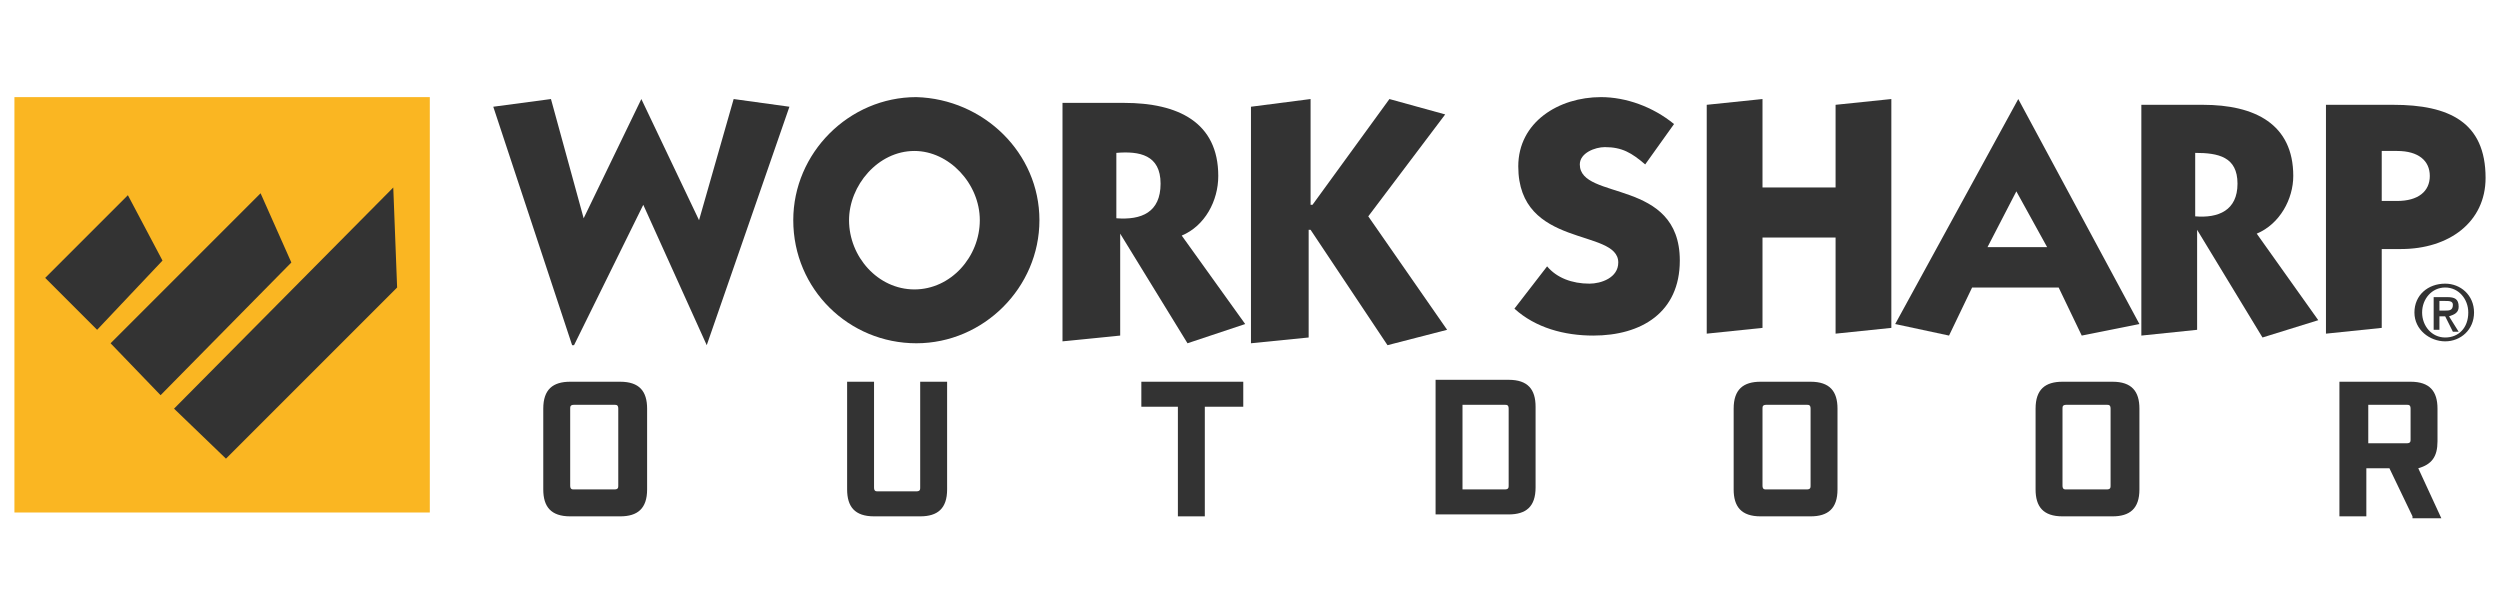 <?xml version="1.0" encoding="UTF-8" standalone="no"?>
<svg
   xmlns:dc="http://purl.org/dc/elements/1.1/"
   xmlns:cc="http://creativecommons.org/ns#"
   xmlns:rdf="http://www.w3.org/1999/02/22-rdf-syntax-ns#"
   xmlns:svg="http://www.w3.org/2000/svg"
   xmlns="http://www.w3.org/2000/svg"
   version="1.1"
   id="Layer_1"
   x="0px"
   y="0px"
   viewBox="0 0 130 32"
   xml:space="preserve"
   width="130"
   height="32"><defs
     id="defs65" /><style
     type="text/css"
     id="style2">
  * {pointer-events:none;}
	.st0{fill:#333333;}
	.st1{fill:#FAB622;}
</style><g
     id="g60"
     transform="translate(-97.25,-344.15)"><g
       id="g32"><g
         id="g30"><g
           id="g12"><path
             class="st0"
             d="m 127.6,355.5 3,-6.2 3,6.3 1.8,-6.3 2.9,0.4 -4.3,12.4 v 0 l -3.3,-7.3 -3.6,7.3 H 127 l -4.1,-12.4 3,-0.4 z"
             id="path4"
             style="fill:#333333" /><path
             class="st0"
             d="m 151.3,355.6 c 0,3.5 -2.9,6.4 -6.4,6.4 -3.5,0 -6.4,-2.8 -6.4,-6.4 0,-3.5 2.9,-6.4 6.4,-6.4 3.5,0.1 6.4,2.9 6.4,6.4 z m -9.9,0 c 0,1.9 1.5,3.6 3.4,3.6 1.9,0 3.4,-1.7 3.4,-3.6 0,-1.9 -1.6,-3.6 -3.4,-3.6 -1.9,0 -3.4,1.8 -3.4,3.6 z"
             id="path6"
             style="fill:#333333" /><path
             class="st0"
             d="m 152.3,349.5 h 3.4 c 2.8,0 4.9,1 4.9,3.8 0,1.3 -0.7,2.6 -1.9,3.1 l 3.3,4.6 -3,1 -3.5,-5.7 v 0 5.3 l -3,0.3 v -12.4 z m 3,6 c 1.3,0.1 2.3,-0.3 2.3,-1.8 0,-1.5 -1.1,-1.7 -2.3,-1.6 z"
             id="path8"
             style="fill:#333333" /><path
             class="st0"
             d="m 165.4,349.3 v 5.5 h 0.1 l 4,-5.5 2.9,0.8 -4,5.3 4.1,5.9 -3.1,0.8 -4,-6 h -0.1 v 5.6 l -3,0.3 v -12.3 z"
             id="path10"
             style="fill:#333333" /></g><g
           id="g24"><path
             class="st0"
             d="m 182.8,352.7 c -0.7,-0.6 -1.2,-0.9 -2.1,-0.9 -0.5,0 -1.3,0.3 -1.3,0.9 0,1.9 5.2,0.7 5.2,5 0,2.7 -2,3.9 -4.5,3.9 -1.5,0 -3,-0.4 -4.1,-1.4 l 1.7,-2.2 c 0.5,0.6 1.3,0.9 2.2,0.9 0.6,0 1.5,-0.3 1.5,-1.1 0,-1.8 -5.2,-0.7 -5.2,-5 0,-2.3 2.1,-3.6 4.3,-3.6 1.3,0 2.7,0.5 3.8,1.4 z"
             id="path14"
             style="fill:#333333" /><path
             class="st0"
             d="m 186,361.5 v -11.9 l 2.9,-0.3 v 4.6 h 3.8 v -4.3 l 2.9,-0.3 v 11.9 l -2.9,0.3 v -5 h -3.8 v 4.7 z"
             id="path16"
             style="fill:#333333" /><path
             class="st0"
             d="m 202.2,349.3 6.3,11.7 -3,0.6 -1.2,-2.5 h -4.5 l -1.2,2.5 -2.8,-0.6 z m -1.6,7.7 h 3.1 l -1.6,-2.9 z"
             id="path18"
             style="fill:#333333" /><path
             class="st0"
             d="m 208.5,349.6 h 3.3 c 2.7,0 4.7,1 4.7,3.7 0,1.2 -0.7,2.5 -1.9,3 l 3.2,4.5 -2.9,0.9 -3.4,-5.6 v 0 5.2 l -2.9,0.3 v -12 z m 2.9,5.8 c 1.2,0.1 2.2,-0.3 2.2,-1.7 0,-1.4 -1,-1.6 -2.2,-1.6 z"
             id="path20"
             style="fill:#333333" /><path
             class="st0"
             d="m 218.2,349.6 h 3.5 c 2.9,0 4.8,0.9 4.8,3.8 0,2.3 -1.9,3.7 -4.4,3.7 h -1 v 4.1 l -2.9,0.3 z m 2.9,5 h 0.8 c 1.1,0 1.7,-0.5 1.7,-1.3 0,-0.8 -0.6,-1.3 -1.7,-1.3 h -0.8 z"
             id="path22"
             style="fill:#333333" /></g><g
           id="g28"><path
             class="st0"
             d="m 222.8,360.4 c 0,-0.9 0.7,-1.5 1.6,-1.5 0.8,0 1.5,0.6 1.5,1.5 0,0.9 -0.7,1.5 -1.5,1.5 -0.8,0 -1.6,-0.6 -1.6,-1.5 z m 0.4,0 c 0,0.7 0.5,1.3 1.2,1.3 0.7,0 1.2,-0.5 1.2,-1.3 0,-0.7 -0.5,-1.3 -1.2,-1.3 -0.7,0 -1.2,0.6 -1.2,1.3 z m 0.9,0.9 h -0.3 v -1.7 h 0.7 c 0.4,0 0.6,0.1 0.6,0.5 0,0.3 -0.2,0.4 -0.5,0.5 l 0.5,0.8 h -0.3 l -0.4,-0.8 h -0.3 z m 0.3,-1 c 0.2,0 0.4,0 0.4,-0.3 0,-0.2 -0.2,-0.2 -0.4,-0.2 h -0.3 v 0.5 z"
             id="path26"
             style="fill:#333333" /></g></g></g><rect
       x="98"
       y="349.2"
       class="st1"
       width="21.6"
       height="21.6"
       id="rect34"
       style="fill:#fab622" /><g
       id="g42"><polygon
         class="st0"
         points="105.7,357.7 102.3,361.3 99.6,358.6 103.9,354.3 "
         id="polygon36"
         style="fill:#333333" /><polygon
         class="st0"
         points="112.4,357.8 105.6,364.7 103,362 110.8,354.2 "
         id="polygon38"
         style="fill:#333333" /><polygon
         class="st0"
         points="117.7,353.9 117.9,359.1 109,368 106.3,365.4 "
         id="polygon40"
         style="fill:#333333" /></g><g
       id="g58"><path
         class="st0"
         d="m 126.9,371 c -1,0 -1.4,-0.5 -1.4,-1.4 v -4.2 c 0,-1 0.5,-1.4 1.4,-1.4 h 2.6 c 1,0 1.4,0.5 1.4,1.4 v 4.2 c 0,1 -0.5,1.4 -1.4,1.4 z m 0,-1.6 c 0,0.2 0.1,0.2 0.2,0.2 h 2.1 c 0.2,0 0.2,-0.1 0.2,-0.2 v -4 c 0,-0.2 -0.1,-0.2 -0.2,-0.2 h -2.1 c -0.2,0 -0.2,0.1 -0.2,0.2 z"
         id="path44"
         style="fill:#333333" /><path
         class="st0"
         d="m 146.5,369.6 c 0,1 -0.5,1.4 -1.4,1.4 h -2.4 c -1,0 -1.4,-0.5 -1.4,-1.4 V 364 h 1.4 v 5.5 c 0,0.2 0.1,0.2 0.2,0.2 h 2 c 0.2,0 0.2,-0.1 0.2,-0.2 V 364 h 1.4 z"
         id="path46"
         style="fill:#333333" /><path
         class="st0"
         d="m 159.9,365.3 v 5.7 h -1.4 v -5.7 h -1.9 V 364 h 5.3 v 1.3 z"
         id="path48"
         style="fill:#333333" /><path
         class="st0"
         d="m 175.7,363.9 c 1,0 1.4,0.5 1.4,1.4 v 4.2 c 0,1 -0.5,1.4 -1.4,1.4 h -3.8 v -7 z m -0.2,5.7 c 0.2,0 0.2,-0.1 0.2,-0.2 v -4 c 0,-0.2 -0.1,-0.2 -0.2,-0.2 h -2.2 v 4.4 z"
         id="path50"
         style="fill:#333333" /><path
         class="st0"
         d="m 188.8,371 c -1,0 -1.4,-0.5 -1.4,-1.4 v -4.2 c 0,-1 0.5,-1.4 1.4,-1.4 h 2.6 c 1,0 1.4,0.5 1.4,1.4 v 4.2 c 0,1 -0.5,1.4 -1.4,1.4 z m 0.1,-1.6 c 0,0.2 0.1,0.2 0.2,0.2 h 2.1 c 0.2,0 0.2,-0.1 0.2,-0.2 v -4 c 0,-0.2 -0.1,-0.2 -0.2,-0.2 h -2.1 c -0.2,0 -0.2,0.1 -0.2,0.2 z"
         id="path52"
         style="fill:#333333" /><path
         class="st0"
         d="m 204.5,371 c -1,0 -1.4,-0.5 -1.4,-1.4 v -4.2 c 0,-1 0.5,-1.4 1.4,-1.4 h 2.6 c 1,0 1.4,0.5 1.4,1.4 v 4.2 c 0,1 -0.5,1.4 -1.4,1.4 z m 0,-1.6 c 0,0.2 0.1,0.2 0.2,0.2 h 2.1 c 0.2,0 0.2,-0.1 0.2,-0.2 v -4 c 0,-0.2 -0.1,-0.2 -0.2,-0.2 h -2.1 c -0.2,0 -0.2,0.1 -0.2,0.2 z"
         id="path54"
         style="fill:#333333" /><path
         class="st0"
         d="m 222.7,371 -1.2,-2.5 h -1.2 v 2.5 h -1.4 v -7 h 3.7 c 1,0 1.4,0.5 1.4,1.4 v 1.7 c 0,0.8 -0.3,1.2 -1,1.4 l 1.2,2.6 h -1.5 z m -0.3,-3.8 c 0.2,0 0.2,-0.1 0.2,-0.2 v -1.6 c 0,-0.2 -0.1,-0.2 -0.2,-0.2 h -2 v 2 z"
         id="path56"
         style="fill:#333333" /></g></g></svg>